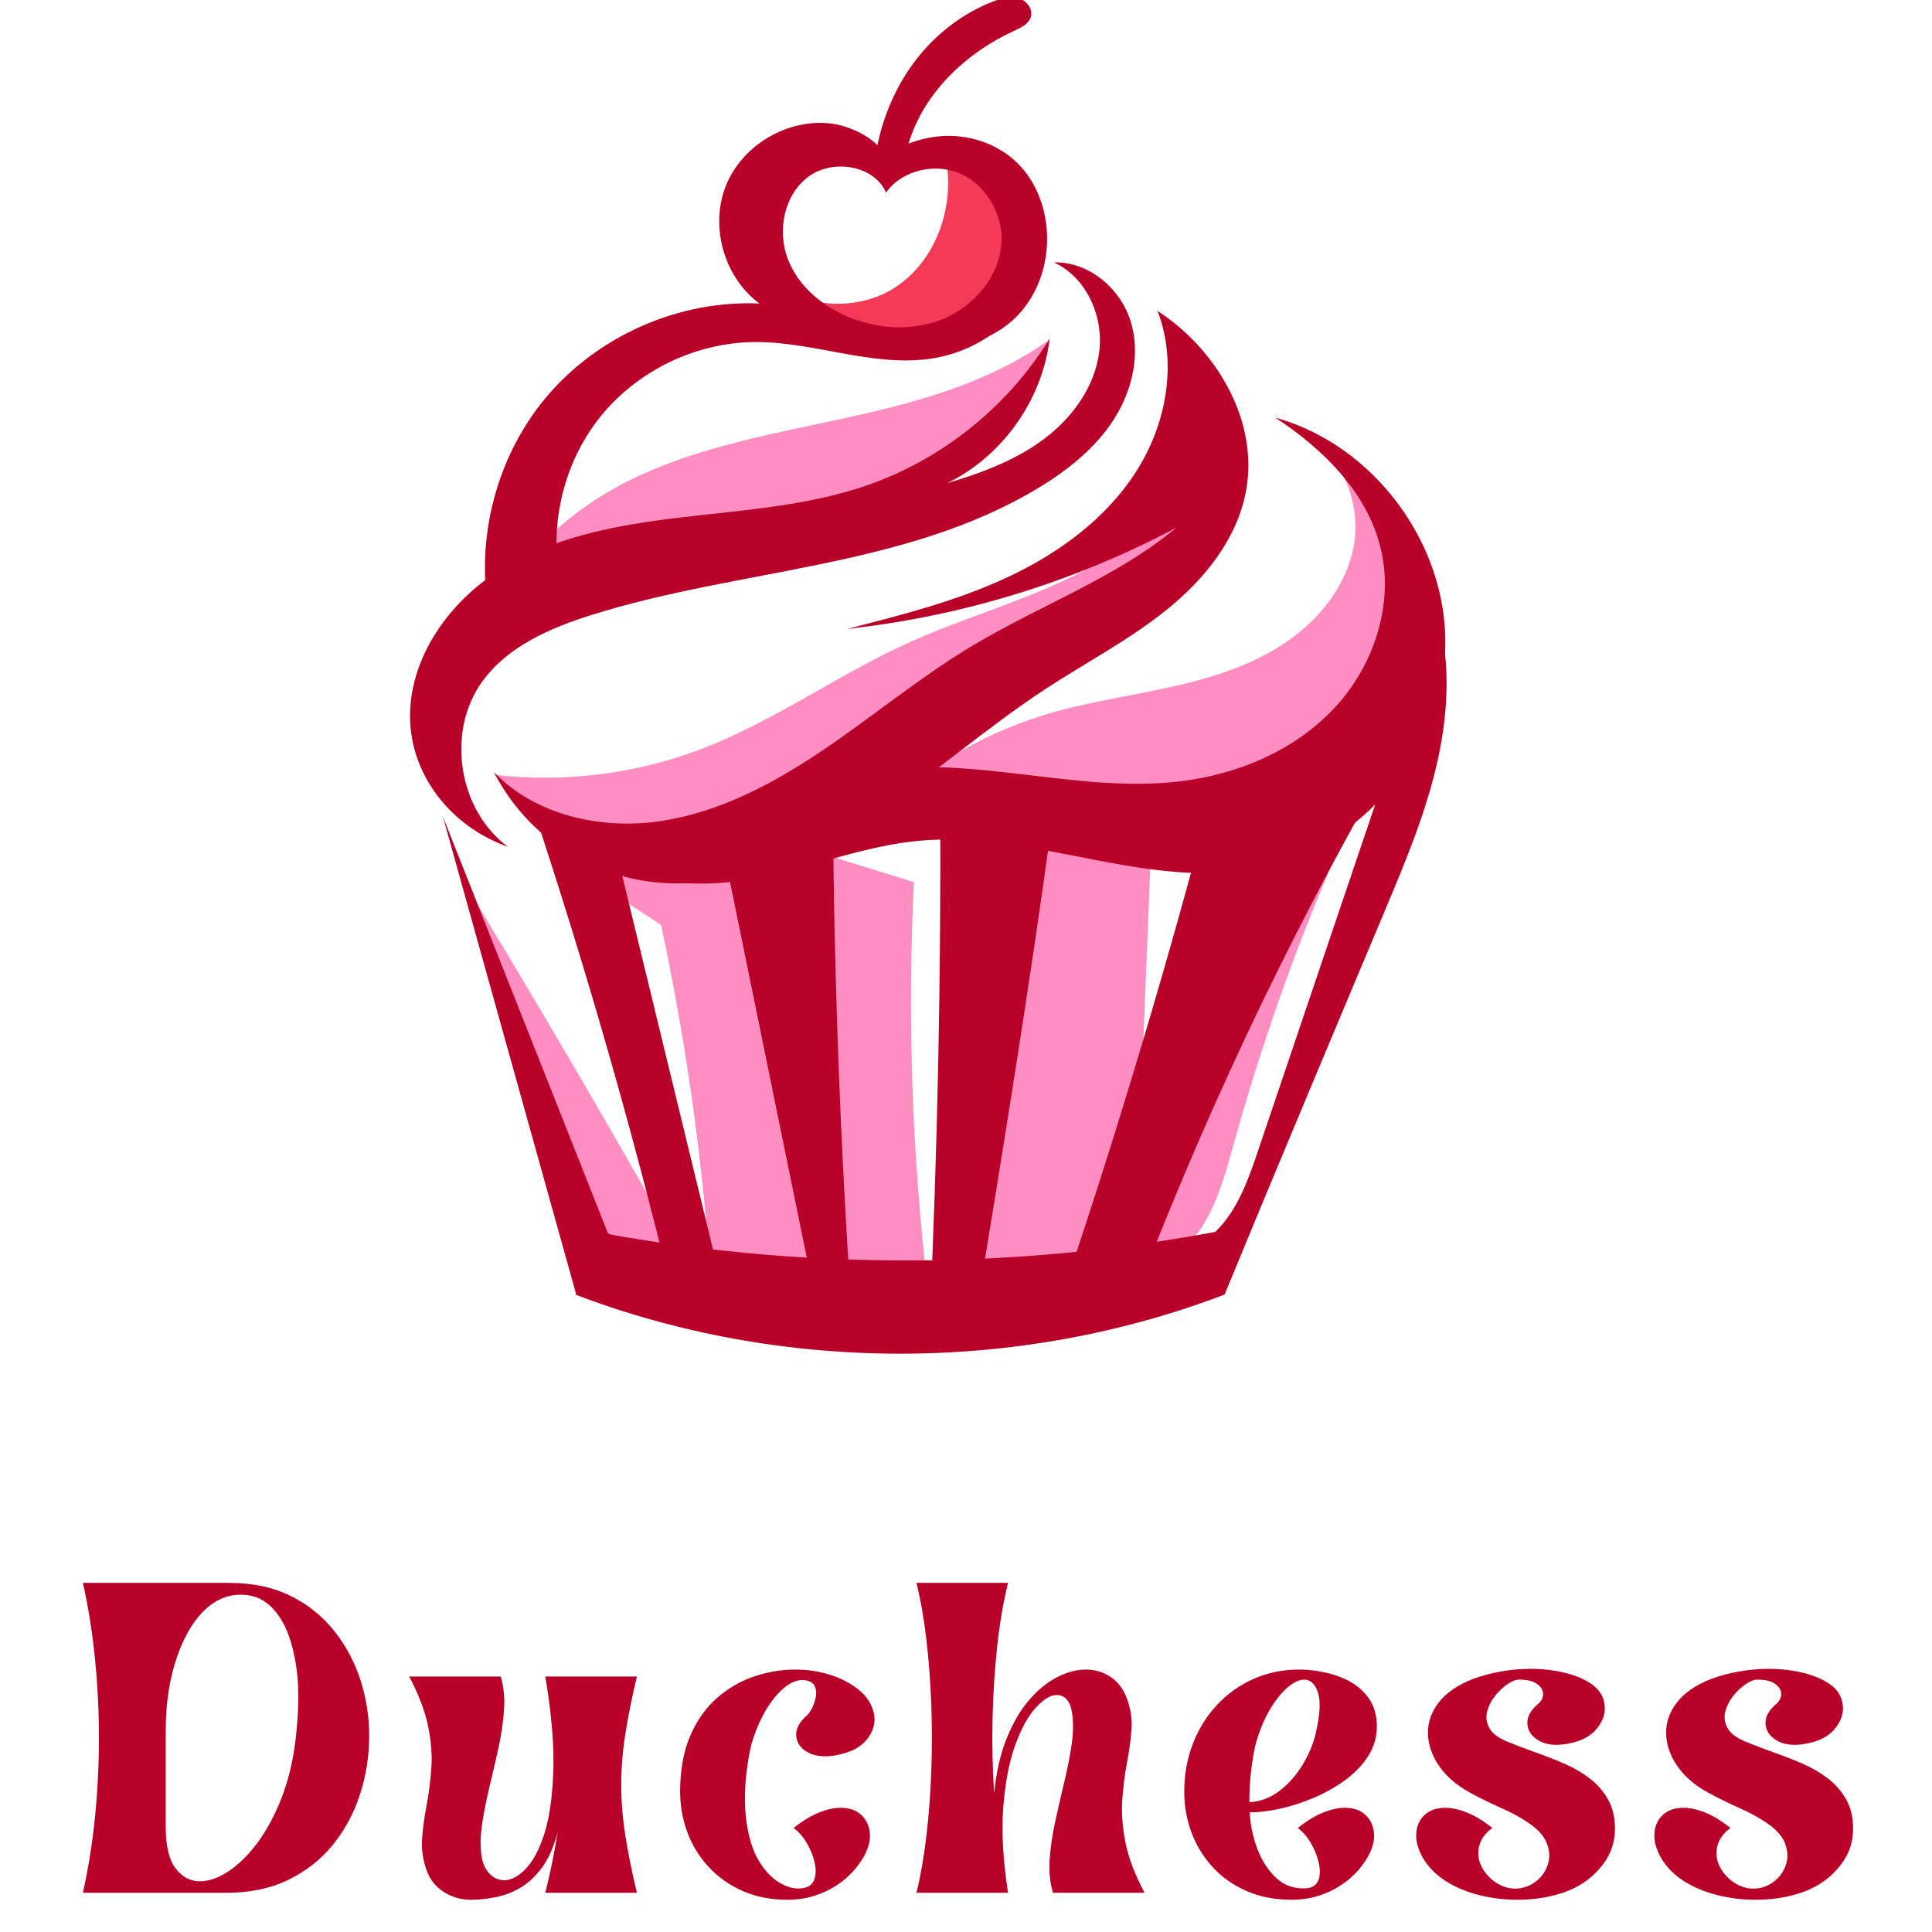<svg xmlns="http://www.w3.org/2000/svg" xmlns:xlink="http://www.w3.org/1999/xlink" width="500" zoomAndPan="magnify" viewBox="0 0 375 375" height="500" preserveAspectRatio="xMidYMid meet" version="1.0"><defs><g/></defs><path fill="#fe8ec1" d="M 169.098 158.102 C 178.793 149.652 189.973 142.742 202.246 138.906 C 209.906 136.512 217.883 135.34 225.734 133.672 C 233.586 132.004 241.453 129.781 248.266 125.535 C 255.078 121.289 260.785 114.773 262.566 106.945 C 264.344 99.117 261.516 90.051 254.727 85.766 C 265.117 89.965 272.762 99.98 274.715 111.012 C 276.672 122.047 273.125 133.785 265.887 142.34 C 258.652 150.895 247.957 156.273 236.84 157.676 C 226.547 158.973 216.164 157.027 205.867 155.758 C 195.57 154.492 184.773 153.961 169.098 158.102 Z M 169.098 158.102 " fill-opacity="1" fill-rule="nonzero"/><path fill="#fe8ec1" d="M 149.191 158.902 C 140.109 161.27 130.637 162.535 121.316 161.441 C 111.992 160.348 102.805 156.77 95.93 150.383 C 109.578 151.98 123.605 150.207 136.43 145.266 C 150.273 139.93 162.484 131.074 175.984 124.918 C 186.68 120.039 198.117 116.883 208.648 111.652 C 219.176 106.422 229.098 98.598 233.367 87.645 C 235.738 95.699 232.531 104.574 227.156 111.023 C 221.777 117.477 214.477 121.977 207.312 126.355 C 188.434 137.902 170.812 153.266 149.191 158.898 Z M 149.191 158.902 " fill-opacity="1" fill-rule="nonzero"/><path fill="#fe8ec1" d="M 95.547 121.734 C 99.629 108.332 111.195 98.301 123.906 92.402 C 136.617 86.508 150.605 84.09 164.293 81.094 C 177.98 78.098 191.867 74.316 203.285 66.195 C 200.59 79.223 190.469 89.797 178.664 95.934 C 166.855 102.066 153.453 104.34 140.23 105.805 C 127.008 107.27 113.621 108.023 95.547 121.734 Z M 95.547 121.734 " fill-opacity="1" fill-rule="nonzero"/><path fill="#f43a58" d="M 147.188 51.688 C 153.133 59.797 165.914 61.215 174.188 55.496 C 182.461 49.781 185.812 38.352 183.117 28.66 C 189.312 29.453 194.926 33.809 197.23 39.617 C 199.539 45.422 198.445 52.441 194.484 57.27 C 189.797 62.98 181.867 65.199 174.496 64.75 C 167.121 64.297 160.105 61.551 147.188 51.684 Z M 147.188 51.688 " fill-opacity="1" fill-rule="nonzero"/><path fill="#fe8ec1" d="M 223.406 164.922 C 222.289 192.789 221.172 220.656 220.055 248.523 C 208.355 247.902 196.574 248.852 185.125 251.328 C 189.41 223.52 193.695 195.707 197.98 167.898 C 198.332 165.625 198.742 163.223 200.25 161.488 C 202.75 158.617 207.219 158.691 210.922 159.57 C 214.625 160.449 218.426 161.902 223.406 164.922 Z M 223.406 164.922 " fill-opacity="1" fill-rule="nonzero"/><path fill="#fe8ec1" d="M 266.441 150.301 C 255.426 173.191 246.434 197.055 239.609 221.527 C 238.055 227.098 236.574 232.793 233.562 237.734 C 230.555 242.676 225.703 246.852 219.957 247.531 C 220.285 230.383 228.863 214.613 237.223 199.637 C 246.102 183.715 254.984 167.797 266.441 150.301 Z M 266.441 150.301 " fill-opacity="1" fill-rule="nonzero"/><path fill="#fe8ec1" d="M 157.516 165.051 C 164.141 167.105 170.766 169.164 177.387 171.223 C 176.109 197.648 177.02 224.184 180.113 250.461 C 173.676 251.074 165.859 251.059 162.383 245.605 C 160.758 243.062 160.547 239.902 160.375 236.887 C 158.988 212.055 157.598 187.223 157.516 165.051 Z M 157.516 165.051 " fill-opacity="1" fill-rule="nonzero"/><path fill="#fe8ec1" d="M 116.406 171.758 C 120.438 174.375 124.465 176.988 128.316 179.535 C 133.27 202.684 136.531 226.195 138.07 249.82 C 145.465 249.688 152.855 249.551 160.246 249.418 C 156.168 224.008 152.086 198.594 148.004 173.18 C 147.441 169.695 146.684 165.855 143.871 163.719 C 140.848 161.422 136.617 161.949 132.875 162.586 C 127.066 163.574 120.797 164.805 116.406 171.758 Z M 116.406 171.758 " fill-opacity="1" fill-rule="nonzero"/><path fill="#fe8ec1" d="M 89.48 170.293 C 104.43 194.879 118.953 219.723 133.051 244.809 C 128.742 246.586 123.539 248.293 119.695 245.656 C 117.344 244.039 116.207 241.207 115.199 238.535 C 107.254 217.508 99.309 196.48 89.48 170.293 Z M 89.48 170.293 " fill-opacity="1" fill-rule="nonzero"/><path fill="#b80029" d="M 98.594 164.367 C 88.914 157.23 86.559 141.961 93.637 132.238 C 98.594 125.43 106.82 121.867 114.855 119.348 C 143.613 110.32 175.641 110.32 201.457 94.762 C 207.18 91.312 212.574 87.043 216.188 81.418 C 219.801 75.793 221.445 68.648 219.43 62.273 C 217.41 55.902 211.262 50.727 204.582 50.945 C 210.859 53.816 214.207 61.344 213.371 68.199 C 212.535 75.055 208.137 81.105 202.605 85.238 C 197.07 89.371 190.473 91.812 183.852 93.785 C 194.605 88.531 202.359 77.582 203.738 65.699 C 195.695 78.84 183.004 89.07 168.457 94.145 C 156.707 98.242 144.113 99.004 131.758 100.48 C 119.406 101.953 106.762 104.32 96.332 111.102 C 85.898 117.883 78.117 130.039 79.824 142.363 C 81.211 152.359 88.609 160.816 98.594 164.367 Z M 98.594 164.367 " fill-opacity="1" fill-rule="nonzero"/><path fill="#b80029" d="M 95.844 149.848 C 103.934 158.266 116.629 161.086 128.18 159.379 C 139.727 157.672 150.312 151.98 159.977 145.434 C 169.645 138.883 178.668 131.383 188.676 125.375 C 201.801 117.496 216.586 112.203 228.352 102.406 C 208.551 112.926 186.738 119.637 164.453 122.062 C 175.02 119.375 185.656 116.664 195.535 112.051 C 205.414 107.441 214.598 100.762 220.488 91.586 C 226.379 82.414 228.598 70.523 224.676 60.352 C 236.258 67.867 244.402 81.855 241.832 95.418 C 240.09 104.621 233.816 112.398 226.535 118.285 C 219.254 124.176 210.883 128.531 203.043 133.656 C 191.562 141.168 181.234 150.328 169.77 157.871 C 158.312 165.414 145.258 171.418 131.535 171.469 C 117.816 171.523 103.449 164.488 95.844 149.844 Z M 95.844 149.848 " fill-opacity="1" fill-rule="nonzero"/><path fill="#b80029" d="M 143 164.773 C 148.594 156.387 158.398 151.539 168.336 149.812 C 178.27 148.082 188.457 149.113 198.469 150.301 C 208.48 151.488 218.594 152.832 228.613 151.711 C 239.922 150.445 251.09 145.82 258.898 137.543 C 266.703 129.266 270.715 117.125 267.914 106.098 C 265.199 95.418 256.742 87.098 247.527 81.059 C 266.766 86.371 281.109 105.801 280.516 125.75 C 279.922 145.699 264.445 164.242 244.926 168.398 C 223.094 173.047 200.785 161.172 178.555 163.176 C 167.953 164.133 157.902 168.207 147.469 170.312 C 137.035 172.418 125.27 172.238 116.891 165.676 C 130.516 166.613 144.402 163.383 143 164.773 Z M 143 164.773 " fill-opacity="1" fill-rule="nonzero"/><path fill="#b80029" d="M 108.941 113.734 C 106.395 102.484 109.199 90.145 116.359 81.102 C 123.516 72.059 134.883 66.496 146.414 66.391 C 157.965 66.285 169.363 71.32 180.785 69.605 C 188.965 68.375 196.719 63.305 200.191 55.797 C 203.66 48.285 202.176 38.492 195.949 33.047 C 189.723 27.598 179.043 27.793 173.664 34.078 C 178.152 30.559 185.113 30.996 189.465 34.688 C 193.812 38.383 195.426 44.797 193.836 50.277 C 192.242 55.754 187.734 60.172 182.387 62.168 C 177.043 64.168 170.984 63.875 165.633 61.902 C 160.059 59.848 155 55.777 152.891 50.223 C 150.785 44.672 152.23 37.645 157.062 34.191 C 161.895 30.738 169.824 32.238 171.973 37.387 C 175.121 32.969 181.613 31.516 186.547 33.773 C 191.484 36.031 194.586 41.535 194.449 46.961 C 194.312 52.383 191.164 57.527 186.656 60.555 C 192.461 58.012 196.605 52.039 196.945 45.707 C 197.285 39.379 193.809 32.996 188.309 29.844 C 182.812 26.695 177.809 30.32 172.523 33.816 C 173.195 27.855 165.422 24.555 161.648 24.023 C 153.16 22.828 144.184 27.988 140.945 35.926 C 137.707 43.863 140.508 53.832 147.41 58.914 C 131.703 58.215 115.836 65.246 105.805 77.352 C 95.777 89.461 91.824 106.363 95.438 121.664 C 99.426 115.797 105.785 111.594 108.941 113.73 Z M 108.941 113.734 " fill-opacity="1" fill-rule="nonzero"/><path fill="#b80029" d="M 169.68 31.801 C 173.59 28.57 178.531 26.523 183.605 26.383 C 188.676 26.242 193.832 28.078 197.457 31.633 C 201.23 35.328 203.156 40.676 203.238 45.961 C 203.309 50.59 202.004 55.273 199.32 59.051 C 196.637 62.828 192.551 65.641 188.008 66.539 C 191.223 63.469 194.066 59.938 195.918 55.895 C 197.77 51.852 198.586 47.262 197.746 42.895 C 196.902 38.527 194.301 34.434 190.441 32.219 C 186.168 29.773 180.543 29.898 176.383 32.539 C 175.613 33.031 174.887 33.598 174.059 33.984 C 173.23 34.375 172.258 34.562 171.402 34.246 C 170.543 33.93 169.879 33 169.684 31.801 Z M 169.68 31.801 " fill-opacity="1" fill-rule="nonzero"/><path fill="#b80029" d="M 169.867 30.656 C 170.848 24.066 173.324 17.668 177.27 12.301 C 181.211 6.93 186.645 2.617 192.875 0.25 C 194.391 -0.328 196.051 -0.789 197.617 -0.367 C 199.184 0.051 200.527 1.672 200.098 3.238 C 199.711 4.637 198.207 5.355 196.887 5.957 C 187.809 10.113 179.867 17.461 176.656 26.914 C 176.219 28.195 175.867 29.52 175.191 30.695 C 174.52 31.867 173.453 32.902 172.125 33.164 C 170.797 33.43 169.555 32.766 169.867 30.656 Z M 169.867 30.656 " fill-opacity="1" fill-rule="nonzero"/><path fill="#b80029" d="M 278.25 116.582 C 275.406 123.785 272.562 130.984 269.723 138.188 C 271.398 142.066 270.277 146.23 269.078 149.766 C 260.805 174.227 252.531 198.688 244.258 223.148 C 242.656 227.887 241.008 232.719 237.996 236.719 C 235.273 240.344 231.195 243.219 226.734 243.621 C 225.129 245.141 223.43 246.562 221.652 247.879 C 215.746 252.246 208.758 254.77 201.547 255.941 C 186.023 258.457 170.23 258.715 154.555 257.734 C 146.5 257.23 137.711 256.641 130.949 251.703 C 127.039 248.844 123.473 245.539 121.215 241.172 C 121.152 241.047 121.094 240.922 121.031 240.797 L 118.008 239.391 L 85.957 158.48 L 111.836 251.238 C 111.691 251.219 111.551 251.195 111.406 251.176 C 151.602 266.566 197.477 266.613 237.691 251.277 C 247.992 226.27 258.383 201.551 268.773 176.832 C 272.809 167.238 276.863 157.574 279.09 147.406 C 281.316 137.238 281.633 126.426 278.25 116.582 Z M 278.25 116.582 " fill-opacity="1" fill-rule="nonzero"/><path fill="#b80029" d="M 113.016 238.613 C 155.012 246.805 198.613 246.664 240.555 238.207 C 239.344 243.832 235.02 248.398 229.996 251.199 C 224.973 254 219.262 255.281 213.621 256.402 C 198.484 259.406 183.125 261.508 167.695 261.641 C 157.805 261.727 147.797 260.977 138.383 257.938 C 128.973 254.895 120.137 249.402 113.016 238.613 Z M 113.016 238.613 " fill-opacity="1" fill-rule="nonzero"/><path fill="#b80029" d="M 103.691 157.566 C 113.062 185.902 121.375 214.594 128.602 243.555 C 132.711 244.488 136.82 245.426 140.926 246.363 C 138.863 248.715 139.082 252.707 141.383 254.824 C 134.195 225.234 127.008 195.645 119.82 166.055 C 126.59 167.836 134.074 166.73 140.043 163.07 C 146.34 193.895 152.637 224.715 158.93 255.539 C 158.148 255.148 157.363 254.754 156.578 254.363 C 159.586 254.098 162.656 254.641 165.387 255.922 C 163.16 223.48 161.922 190.969 161.68 158.453 C 172.191 159.953 182.898 160.109 193.449 158.906 C 189.797 157.594 186.141 156.281 182.488 154.965 C 182.684 188.883 181.996 222.805 180.426 256.684 C 180.047 256.184 179.672 255.684 179.293 255.188 C 184.004 255.59 188.711 255.992 193.418 256.395 C 192.008 256.441 190.598 256.488 189.191 256.535 C 194.465 224.395 199.746 192.258 204.305 158.715 C 215.176 160.102 226.047 161.488 236.914 162.875 C 235.906 161.695 234.895 160.52 233.883 159.34 C 225.176 192.121 215.328 224.602 204.363 256.699 C 203.832 255.879 203.305 255.059 202.777 254.238 C 208.246 254.418 213.719 254.594 219.188 254.773 C 232.762 218.695 249.203 183.695 268.312 150.219 C 257.637 153.59 246.961 156.961 236.496 159.086 C 216.086 159.836 201.898 148.855 184.102 151.59 C 166.305 154.324 149.223 160.441 131.688 164.527 C 127.742 165.449 123.688 166.27 119.664 165.797 C 115.637 165.324 111.59 163.344 103.691 157.566 Z M 103.691 157.566 " fill-opacity="1" fill-rule="nonzero"/><g fill="#b80029" fill-opacity="1"><g transform="translate(14.061, 367.39)"><g><path d="M 29.875 0 L 2.031 0 C 3.062 -4.594 3.836 -9.445 4.359 -14.562 C 4.879 -19.676 5.141 -24.848 5.141 -30.078 C 5.141 -35.305 4.879 -40.477 4.359 -45.594 C 3.836 -50.707 3.062 -55.562 2.031 -60.156 L 30.344 -60.156 C 34.945 -60.156 38.945 -59.312 42.344 -57.625 C 45.75 -55.938 48.586 -53.648 50.859 -50.766 C 53.141 -47.879 54.844 -44.656 55.969 -41.094 C 57.094 -37.539 57.633 -33.859 57.594 -30.047 C 57.551 -26.234 56.941 -22.535 55.766 -18.953 C 54.598 -15.379 52.863 -12.172 50.562 -9.328 C 48.258 -6.484 45.383 -4.219 41.938 -2.531 C 38.488 -0.844 34.469 0 29.875 0 Z M 18.109 -12.703 C 18.109 -9.098 18.738 -6.453 20 -4.766 C 21.27 -3.078 22.848 -2.234 24.734 -2.234 C 26.453 -2.234 28.281 -2.863 30.219 -4.125 C 32.156 -5.383 34.023 -7.207 35.828 -9.594 C 37.629 -11.988 39.203 -14.895 40.547 -18.312 C 41.898 -21.738 42.828 -25.594 43.328 -29.875 C 44.004 -35.645 44.016 -40.5 43.359 -44.438 C 42.711 -48.383 41.633 -51.453 40.125 -53.641 C 38.613 -55.828 36.863 -57.145 34.875 -57.594 C 34.195 -57.77 33.457 -57.859 32.656 -57.859 C 30.488 -57.859 28.516 -57.172 26.734 -55.797 C 24.953 -54.422 23.422 -52.516 22.141 -50.078 C 20.859 -47.648 19.863 -44.859 19.156 -41.703 C 18.457 -38.547 18.109 -35.191 18.109 -31.641 Z M 18.109 -12.703 "/></g></g></g><g fill="#b80029" fill-opacity="1"><g transform="translate(78.876, 367.39)"><g><path d="M 3.922 -4.391 C 3.203 -6.379 2.91 -8.383 3.047 -10.406 C 3.18 -12.438 3.461 -14.555 3.891 -16.766 C 4.316 -18.973 4.629 -21.348 4.828 -23.891 C 5.035 -26.441 4.844 -29.203 4.25 -32.172 C 3.664 -35.148 2.43 -38.422 0.547 -41.984 L 18.312 -41.984 C 18.906 -40.047 19.117 -37.891 18.953 -35.516 C 18.797 -33.148 18.438 -30.68 17.875 -28.109 C 17.312 -25.547 16.723 -23.004 16.109 -20.484 C 15.504 -17.961 15.031 -15.551 14.688 -13.25 C 14.352 -10.945 14.32 -8.895 14.594 -7.094 C 14.82 -5.656 15.344 -4.52 16.156 -3.688 C 16.969 -2.852 17.914 -2.438 19 -2.438 C 20.301 -2.438 21.66 -3.145 23.078 -4.562 C 24.504 -5.977 25.723 -8.227 26.734 -11.312 C 27.742 -14.406 28.336 -18.473 28.516 -23.516 C 28.703 -28.566 28.188 -34.723 26.969 -41.984 L 44.75 -41.984 C 43.758 -37.836 43.004 -34.082 42.484 -30.719 C 41.961 -27.363 41.703 -24.117 41.703 -20.984 C 41.703 -17.859 41.961 -14.613 42.484 -11.25 C 43.004 -7.895 43.758 -4.145 44.75 0 L 26.969 0 C 27.508 -2.164 27.973 -4.219 28.359 -6.156 C 28.742 -8.094 29.07 -9.961 29.344 -11.766 C 28.613 -8.922 27.609 -6.629 26.328 -4.891 C 25.047 -3.16 23.625 -1.844 22.062 -0.938 C 20.508 -0.039 18.898 0.562 17.234 0.875 C 15.566 1.195 13.988 1.359 12.5 1.359 C 10.613 1.359 8.867 0.852 7.266 -0.156 C 5.66 -1.176 4.547 -2.586 3.922 -4.391 Z M 3.922 -4.391 "/></g></g></g><g fill="#b80029" fill-opacity="1"><g transform="translate(130.645, 367.39)"><g><path d="M 22.312 1.359 C 19.02 1.359 16.078 0.785 13.484 -0.359 C 10.891 -1.516 8.68 -3.082 6.859 -5.062 C 5.035 -7.051 3.66 -9.305 2.734 -11.828 C 1.816 -14.348 1.359 -17.008 1.359 -19.812 C 1.398 -24.039 2.082 -27.656 3.406 -30.656 C 4.738 -33.656 6.5 -36.086 8.688 -37.953 C 10.875 -39.828 13.273 -41.191 15.891 -42.047 C 18.504 -42.898 21.094 -43.328 23.656 -43.328 C 26.094 -43.328 28.367 -42.988 30.484 -42.312 C 32.598 -41.633 34.41 -40.695 35.922 -39.5 C 37.43 -38.312 38.414 -36.883 38.875 -35.219 C 39.188 -34.176 39.18 -33.125 38.859 -32.062 C 38.547 -31.008 37.941 -30.035 37.047 -29.141 C 36.191 -28.328 35.188 -27.727 34.031 -27.344 C 32.883 -26.957 31.816 -26.695 30.828 -26.562 C 28.797 -26.344 27.148 -26.625 25.891 -27.406 C 24.629 -28.195 23.961 -29.242 23.891 -30.547 C 23.828 -31.859 24.516 -33.145 25.953 -34.406 C 26.273 -34.676 26.602 -35.133 26.938 -35.781 C 27.27 -36.438 27.516 -37.133 27.672 -37.875 C 27.836 -38.625 27.805 -39.301 27.578 -39.906 C 27.348 -40.52 26.852 -40.941 26.094 -41.172 C 24.738 -41.523 23.336 -41.148 21.891 -40.047 C 20.453 -38.941 19.145 -37.383 17.969 -35.375 C 16.801 -33.375 15.879 -31.18 15.203 -28.797 C 14.848 -27.398 14.535 -25.629 14.266 -23.484 C 13.992 -21.348 13.898 -19.082 13.984 -16.688 C 14.078 -14.301 14.453 -11.992 15.109 -9.766 C 15.766 -7.535 16.832 -5.586 18.312 -3.922 C 19.352 -2.797 20.457 -1.973 21.625 -1.453 C 22.801 -0.93 23.93 -0.738 25.016 -0.875 C 26.223 -1.008 27.008 -1.551 27.375 -2.5 C 27.738 -3.445 27.77 -4.57 27.469 -5.875 C 27.176 -7.188 26.66 -8.461 25.922 -9.703 C 25.18 -10.941 24.336 -11.898 23.391 -12.578 C 25.148 -13.973 26.797 -14.973 28.328 -15.578 C 29.859 -16.191 31.254 -16.5 32.516 -16.5 C 34.18 -16.5 35.508 -16.047 36.5 -15.141 C 37.488 -14.242 38.051 -13.062 38.188 -11.594 C 38.32 -10.125 37.895 -8.535 36.906 -6.828 C 35.375 -4.254 33.289 -2.242 30.656 -0.797 C 28.02 0.641 25.238 1.359 22.312 1.359 Z M 22.312 1.359 "/></g></g></g><g fill="#b80029" fill-opacity="1"><g transform="translate(175.992, 367.39)"><g><path d="M 19.672 0 L 1.891 0 C 2.703 -3.289 3.344 -6.953 3.812 -10.984 C 4.289 -15.016 4.609 -19.203 4.766 -23.547 C 4.922 -27.898 4.922 -32.25 4.766 -36.594 C 4.609 -40.945 4.289 -45.141 3.812 -49.172 C 3.344 -53.203 2.703 -56.863 1.891 -60.156 L 19.672 -60.156 C 18.766 -56.508 18.062 -52.41 17.562 -47.859 C 17.07 -43.305 16.77 -38.598 16.656 -33.734 C 16.551 -28.867 16.656 -24.066 16.969 -19.328 C 17.375 -23.391 18.18 -26.926 19.391 -29.938 C 20.609 -32.957 22.07 -35.457 23.781 -37.438 C 25.5 -39.426 27.316 -40.906 29.234 -41.875 C 31.148 -42.844 32.988 -43.328 34.75 -43.328 C 36.551 -43.328 38.172 -42.844 39.609 -41.875 C 41.055 -40.906 42.113 -39.473 42.781 -37.578 C 43.508 -35.598 43.789 -33.594 43.625 -31.562 C 43.469 -29.539 43.176 -27.426 42.75 -25.219 C 42.32 -23.008 42.02 -20.629 41.844 -18.078 C 41.664 -15.535 41.867 -12.773 42.453 -9.797 C 43.035 -6.828 44.273 -3.562 46.172 0 L 28.391 0 C 27.805 -1.938 27.594 -4.086 27.75 -6.453 C 27.906 -8.816 28.266 -11.281 28.828 -13.844 C 29.391 -16.414 29.973 -18.961 30.578 -21.484 C 31.191 -24.016 31.664 -26.426 32 -28.719 C 32.344 -31.02 32.379 -33.07 32.109 -34.875 C 31.93 -36.051 31.582 -36.93 31.062 -37.516 C 30.539 -38.098 29.898 -38.391 29.141 -38.391 C 27.922 -38.391 26.566 -37.578 25.078 -35.953 C 23.586 -34.336 22.254 -31.926 21.078 -28.719 C 19.91 -25.52 19.133 -21.52 18.75 -16.719 C 18.375 -11.926 18.68 -6.352 19.672 0 Z M 19.672 0 "/></g></g></g><g fill="#b80029" fill-opacity="1"><g transform="translate(228.504, 367.39)"><g><path d="M 1.359 -19.609 C 1.359 -22.941 1.91 -26.035 3.016 -28.891 C 4.117 -31.754 5.672 -34.266 7.672 -36.422 C 9.68 -38.586 12.047 -40.281 14.766 -41.5 C 17.492 -42.719 20.477 -43.328 23.719 -43.328 C 25.344 -43.328 27.02 -43.133 28.75 -42.75 C 30.488 -42.375 32.094 -41.781 33.562 -40.969 C 35.031 -40.156 36.234 -39.082 37.172 -37.75 C 38.117 -36.426 38.641 -34.797 38.734 -32.859 C 38.828 -30.648 38.32 -28.629 37.219 -26.797 C 36.113 -24.973 34.613 -23.363 32.719 -21.969 C 30.82 -20.57 28.758 -19.398 26.531 -18.453 C 24.301 -17.504 22.094 -16.789 19.906 -16.312 C 17.719 -15.844 15.77 -15.609 14.062 -15.609 C 14.195 -13.129 14.703 -10.738 15.578 -8.438 C 16.461 -6.145 17.691 -4.273 19.266 -2.828 C 20.836 -1.391 22.754 -0.738 25.016 -0.875 C 26.223 -0.969 27.008 -1.473 27.375 -2.391 C 27.738 -3.316 27.77 -4.445 27.469 -5.781 C 27.176 -7.113 26.66 -8.41 25.922 -9.672 C 25.18 -10.93 24.336 -11.898 23.391 -12.578 C 25.148 -13.973 26.797 -14.973 28.328 -15.578 C 29.859 -16.191 31.254 -16.5 32.516 -16.5 C 34.18 -16.5 35.508 -16.047 36.5 -15.141 C 37.488 -14.242 38.051 -13.062 38.188 -11.594 C 38.32 -10.125 37.895 -8.535 36.906 -6.828 C 35.375 -4.254 33.289 -2.242 30.656 -0.797 C 28.02 0.641 25.238 1.359 22.312 1.359 C 19.02 1.359 16.078 0.797 13.484 -0.328 C 10.891 -1.461 8.691 -3.008 6.891 -4.969 C 5.086 -6.926 3.711 -9.164 2.766 -11.688 C 1.828 -14.219 1.359 -16.859 1.359 -19.609 Z M 15.203 -28.797 C 14.891 -27.535 14.609 -25.898 14.359 -23.891 C 14.117 -21.891 14 -19.785 14 -17.578 C 16.207 -17.711 18.195 -18.477 19.969 -19.875 C 21.75 -21.27 23.25 -23.004 24.469 -25.078 C 25.688 -27.148 26.52 -29.242 26.969 -31.359 C 27.738 -34.828 27.844 -37.363 27.281 -38.969 C 26.719 -40.57 25.848 -41.375 24.672 -41.375 C 23.68 -41.375 22.586 -40.863 21.391 -39.844 C 20.203 -38.832 19.055 -37.391 17.953 -35.516 C 16.848 -33.648 15.93 -31.41 15.203 -28.797 Z M 15.203 -28.797 "/></g></g></g><g fill="#b80029" fill-opacity="1"><g transform="translate(273.648, 367.39)"><g><path d="M 2.5 -6.828 C 1.551 -8.535 1.133 -10.125 1.25 -11.594 C 1.363 -13.062 1.914 -14.242 2.906 -15.141 C 3.895 -16.047 5.223 -16.5 6.891 -16.5 C 8.148 -16.5 9.547 -16.191 11.078 -15.578 C 12.617 -14.973 14.266 -13.973 16.016 -12.578 C 14.754 -11.672 13.93 -10.598 13.547 -9.359 C 13.172 -8.117 13.207 -6.898 13.656 -5.703 C 14.102 -4.516 14.891 -3.445 16.016 -2.5 C 17.41 -1.375 18.879 -0.812 20.422 -0.812 C 21.816 -0.812 23.086 -1.219 24.234 -2.031 C 25.379 -2.844 26.195 -3.898 26.688 -5.203 C 27.188 -6.516 27.188 -7.898 26.688 -9.359 C 26.195 -10.828 25.031 -12.191 23.188 -13.453 C 21.656 -14.535 19.836 -15.535 17.734 -16.453 C 15.641 -17.379 13.602 -18.383 11.625 -19.469 C 9.008 -20.906 7.016 -22.641 5.641 -24.672 C 4.266 -26.703 3.555 -28.785 3.516 -30.922 C 3.473 -33.066 4.172 -35.07 5.609 -36.938 C 7.055 -38.812 9.266 -40.332 12.234 -41.5 C 13.941 -42.133 15.754 -42.617 17.672 -42.953 C 19.586 -43.297 21.492 -43.469 23.391 -43.469 C 25.773 -43.469 28.023 -43.207 30.141 -42.688 C 32.266 -42.164 34.016 -41.41 35.391 -40.422 C 36.766 -39.43 37.562 -38.172 37.781 -36.641 C 38.051 -34.922 37.508 -33.273 36.156 -31.703 C 34.812 -30.129 32.676 -29.16 29.75 -28.797 C 27.719 -28.566 26.07 -28.859 24.812 -29.672 C 23.551 -30.484 22.883 -31.539 22.812 -32.844 C 22.75 -34.156 23.438 -35.422 24.875 -36.641 C 25.508 -37.18 25.836 -37.812 25.859 -38.531 C 25.879 -39.25 25.516 -39.898 24.766 -40.484 C 24.023 -41.078 22.82 -41.375 21.156 -41.375 C 20.57 -41.375 19.836 -41.078 18.953 -40.484 C 18.078 -39.898 17.266 -39.133 16.516 -38.188 C 15.773 -37.238 15.27 -36.223 15 -35.141 C 14.727 -34.066 14.875 -33.008 15.438 -31.969 C 16.008 -30.938 17.172 -30.062 18.922 -29.344 C 20.547 -28.664 22.289 -28 24.156 -27.344 C 26.031 -26.688 27.891 -25.961 29.734 -25.172 C 31.586 -24.391 33.27 -23.43 34.781 -22.297 C 36.289 -21.172 37.504 -19.805 38.422 -18.203 C 39.348 -16.609 39.812 -14.688 39.812 -12.438 C 39.812 -9.914 39.078 -7.66 37.609 -5.672 C 36.148 -3.691 34.316 -2.141 32.109 -1.016 C 30.578 -0.242 28.844 0.344 26.906 0.75 C 24.969 1.156 22.961 1.359 20.891 1.359 C 18.41 1.359 15.961 1.062 13.547 0.469 C 11.141 -0.113 8.969 -1.016 7.031 -2.234 C 5.094 -3.453 3.582 -4.984 2.5 -6.828 Z M 2.5 -6.828 "/></g></g></g><g fill="#b80029" fill-opacity="1"><g transform="translate(319.874, 367.39)"><g><path d="M 2.5 -6.828 C 1.551 -8.535 1.133 -10.125 1.25 -11.594 C 1.363 -13.062 1.914 -14.242 2.906 -15.141 C 3.895 -16.047 5.223 -16.5 6.891 -16.5 C 8.148 -16.5 9.547 -16.191 11.078 -15.578 C 12.617 -14.973 14.266 -13.973 16.016 -12.578 C 14.754 -11.672 13.93 -10.598 13.547 -9.359 C 13.172 -8.117 13.207 -6.898 13.656 -5.703 C 14.102 -4.516 14.891 -3.445 16.016 -2.5 C 17.41 -1.375 18.879 -0.812 20.422 -0.812 C 21.816 -0.812 23.086 -1.219 24.234 -2.031 C 25.379 -2.844 26.195 -3.898 26.688 -5.203 C 27.188 -6.516 27.188 -7.898 26.688 -9.359 C 26.195 -10.828 25.031 -12.191 23.188 -13.453 C 21.656 -14.535 19.836 -15.535 17.734 -16.453 C 15.641 -17.379 13.602 -18.383 11.625 -19.469 C 9.008 -20.906 7.016 -22.641 5.641 -24.672 C 4.266 -26.703 3.555 -28.785 3.516 -30.922 C 3.473 -33.066 4.172 -35.07 5.609 -36.938 C 7.055 -38.812 9.266 -40.332 12.234 -41.5 C 13.941 -42.133 15.754 -42.617 17.672 -42.953 C 19.586 -43.297 21.492 -43.469 23.391 -43.469 C 25.773 -43.469 28.023 -43.207 30.141 -42.688 C 32.266 -42.164 34.016 -41.41 35.391 -40.422 C 36.766 -39.43 37.562 -38.172 37.781 -36.641 C 38.051 -34.922 37.508 -33.273 36.156 -31.703 C 34.812 -30.129 32.676 -29.16 29.75 -28.797 C 27.719 -28.566 26.07 -28.859 24.812 -29.672 C 23.551 -30.484 22.883 -31.539 22.812 -32.844 C 22.75 -34.156 23.438 -35.422 24.875 -36.641 C 25.508 -37.18 25.836 -37.812 25.859 -38.531 C 25.879 -39.25 25.516 -39.898 24.766 -40.484 C 24.023 -41.078 22.82 -41.375 21.156 -41.375 C 20.57 -41.375 19.836 -41.078 18.953 -40.484 C 18.078 -39.898 17.266 -39.133 16.516 -38.188 C 15.773 -37.238 15.27 -36.223 15 -35.141 C 14.727 -34.066 14.875 -33.008 15.438 -31.969 C 16.008 -30.938 17.172 -30.062 18.922 -29.344 C 20.547 -28.664 22.289 -28 24.156 -27.344 C 26.031 -26.688 27.891 -25.961 29.734 -25.172 C 31.586 -24.391 33.27 -23.43 34.781 -22.297 C 36.289 -21.172 37.504 -19.805 38.422 -18.203 C 39.348 -16.609 39.812 -14.688 39.812 -12.438 C 39.812 -9.914 39.078 -7.66 37.609 -5.672 C 36.148 -3.691 34.316 -2.141 32.109 -1.016 C 30.578 -0.242 28.844 0.344 26.906 0.75 C 24.969 1.156 22.961 1.359 20.891 1.359 C 18.41 1.359 15.961 1.062 13.547 0.469 C 11.141 -0.113 8.969 -1.016 7.031 -2.234 C 5.094 -3.453 3.582 -4.984 2.5 -6.828 Z M 2.5 -6.828 "/></g></g></g></svg>